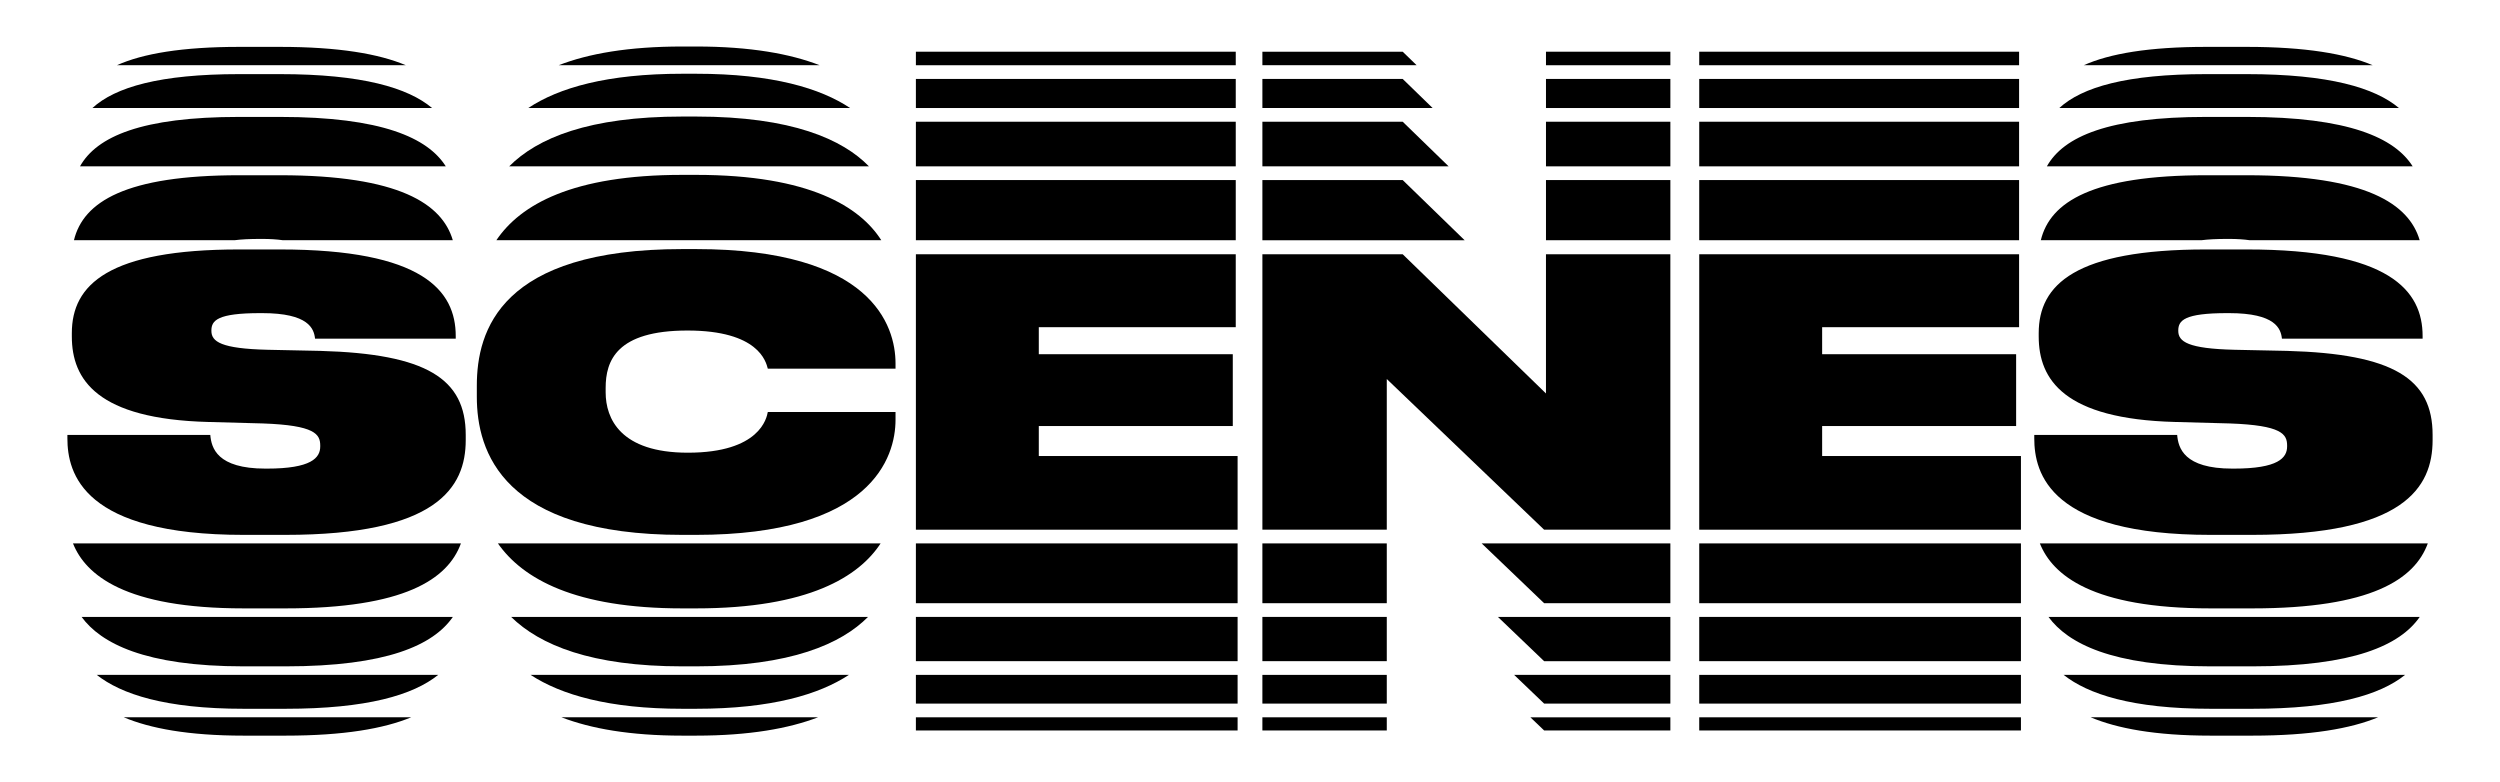 <svg id="a" xmlns="http://www.w3.org/2000/svg" viewBox="0 0 1823.31 570.45"><path d="m177.67,390.1c-116.91,0-128.52-44.55-128.52-70.47v-2.43h104.22c.81,9.45,4.86,24.57,40.23,24.57h1.08c32.4,0,38.88-7.83,38.88-16.2v-.54c0-8.37-3.78-14.85-41.85-16.2l-39.96-1.08c-80.73-2.16-99.36-30.78-99.36-62.37v-2.43c0-35.37,26.73-61.02,122.04-61.02h29.7c104.22,0,128.25,29.97,128.25,63.18v1.89h-102.6c-.81-7.29-4.59-18.63-38.61-18.63h-1.35c-31.32,0-35.64,5.4-35.64,12.69v.27c0,7.83,7.02,12.96,41.04,13.77l38.34.81c77.49,2.16,106.11,20.25,106.11,61.29v3.78c0,34.83-21.33,69.12-131.49,69.12h-30.51Z"/><path d="m497.61,390.1c-131.22,0-149.85-60.75-149.85-100.71v-8.1c0-40.23,17.28-99.63,149.85-99.63h9.99c127.98,0,145.53,55.62,145.53,83.43v3.78h-93.15c-1.35-5.13-6.75-27.81-58.59-27.81s-59.67,22.14-59.67,41.85v3.24c0,19.17,10.8,44.01,59.94,44.01,52.65,0,57.51-25.38,58.32-29.7h93.15v5.67c0,27.54-17.55,83.97-145.53,83.97h-9.99Z"/><path d="m901.26,185.44v53.19h-143.64v19.71h141.48v52.38h-141.48v21.87h144.99v53.73h-234.63v-200.88h233.28Z"/><path d="m1023.02,185.44l104.49,101.52v-101.52h90.72v200.88h-92.07l-114.75-109.89v109.89h-90.72v-200.88h102.33Z"/><path d="m1472.57,185.44v53.19h-143.64v19.71h141.48v52.38h-141.48v21.87h144.99v53.73h-234.63v-200.88h233.28Z"/><path d="m1612.16,390.1c-116.91,0-128.52-44.55-128.52-70.47v-2.43h104.22c.81,9.45,4.86,24.57,40.23,24.57h1.08c32.4,0,38.88-7.83,38.88-16.2v-.54c0-8.37-3.78-14.85-41.85-16.2l-39.96-1.08c-80.73-2.16-99.36-30.78-99.36-62.37v-2.43c0-35.37,26.73-61.02,122.04-61.02h29.7c104.22,0,128.25,29.97,128.25,63.18v1.89h-102.6c-.81-7.29-4.59-18.63-38.61-18.63h-1.35c-31.32,0-35.64,5.4-35.64,12.69v.27c0,7.83,7.02,12.96,41.04,13.77l38.34.81c77.49,2.16,106.11,20.25,106.11,61.29v3.78c0,34.83-21.33,69.12-131.49,69.12h-30.51Z"/><path d="m204.13,34.19h-29.7c-41.67,0-70.23,4.9-89.18,13.38h210.74c-19.64-8.29-48.95-13.38-91.86-13.38Z"/><path d="m507.6,33.92h-9.99c-39.35,0-68.55,5.23-90.15,13.65h190.33c-21.24-8.26-50.37-13.65-90.2-13.65Z"/><rect x="667.98" y="37.71" width="233.28" height="9.87"/><rect x="1127.52" y="37.71" width="90.72" height="9.87"/><polygon points="1023.02 37.71 920.69 37.71 920.69 47.57 1033.18 47.57 1023.02 37.71"/><rect x="1239.29" y="37.71" width="233.28" height="9.87"/><path d="m1638.62,34.19h-29.7c-41.67,0-70.23,4.9-89.18,13.38h210.74c-19.64-8.29-48.95-13.38-91.86-13.38Z"/><path d="m177.67,536.52h30.51c42.5,0,71.77-5.11,91.71-13.38H90.27c19.12,8.05,46.95,13.38,87.39,13.38Z"/><path d="m497.61,536.52h9.99c39.11,0,67.89-5.27,89.02-13.38h-187.13c21.42,8.25,50.01,13.38,88.12,13.38Z"/><rect x="667.98" y="523.15" width="234.63" height="9.6"/><rect x="920.69" y="523.15" width="90.72" height="9.6"/><polygon points="1126.17 532.74 1218.24 532.74 1218.24 523.15 1116.14 523.15 1126.17 532.74"/><rect x="1239.29" y="523.15" width="234.63" height="9.6"/><path d="m1612.16,536.52h30.51c42.5,0,71.77-5.11,91.71-13.38h-209.61c19.12,8.05,46.95,13.38,87.39,13.38Z"/><path d="m204.13,54.06h-29.7c-57.76,0-90.33,9.42-107.03,24.72h247.73c-17.56-14.77-50.98-24.72-111-24.72Z"/><path d="m507.6,53.79h-9.99c-54.9,0-90.02,10.19-112.33,24.99h234.72c-21.49-14.32-56.36-24.99-112.39-24.99Z"/><rect x="667.98" y="57.57" width="233.28" height="21.21"/><rect x="1127.52" y="57.57" width="90.72" height="21.21"/><polygon points="1023.02 57.57 920.69 57.57 920.69 78.78 1044.85 78.78 1023.02 57.57"/><rect x="1239.29" y="57.57" width="233.28" height="21.21"/><path d="m1638.62,54.06h-29.7c-57.76,0-90.33,9.42-107.03,24.72h247.73c-17.56-14.77-50.98-24.72-111-24.72Z"/><path d="m177.67,516.93h30.51c59.53,0,93.11-10.02,111.41-24.72H70.57c17.73,13.99,49.73,24.72,107.1,24.72Z"/><path d="m497.61,516.93h9.99c55.29,0,89.95-10.53,111.51-24.72h-232.14c22.44,14.64,57.2,24.72,110.64,24.72Z"/><rect x="667.98" y="492.21" width="234.63" height="20.94"/><polygon points="1126.17 513.15 1218.24 513.15 1218.24 492.21 1104.3 492.21 1126.17 513.15"/><rect x="920.69" y="492.21" width="90.72" height="20.94"/><rect x="1239.29" y="492.21" width="234.63" height="20.94"/><path d="m1612.16,516.93h30.51c59.53,0,93.11-10.02,111.41-24.72h-249.02c17.73,13.99,49.73,24.72,107.1,24.72Z"/><path d="m204.13,85.27h-29.7c-70.93,0-103.87,14.21-116.09,36.06h266.79c-13.12-20.8-46.65-36.06-121-36.06Z"/><path d="m507.6,85h-9.99c-68.05,0-105.71,15.65-126.26,36.33h262.4c-19.11-19.65-56.07-36.33-126.14-36.33Z"/><rect x="667.98" y="88.78" width="233.28" height="32.54"/><polygon points="1023.02 88.78 920.69 88.78 920.69 121.32 1056.52 121.32 1023.02 88.78"/><rect x="1127.52" y="88.78" width="90.72" height="32.54"/><rect x="1239.29" y="88.78" width="233.28" height="32.54"/><path d="m1638.62,85.27h-29.7c-70.93,0-103.87,14.21-116.09,36.06h266.79c-13.12-20.8-46.65-36.06-121-36.06Z"/><path d="m177.67,485.99h30.51c73.84,0,107.77-15.41,122.11-36.06H59.51c13.96,19.09,46,36.06,118.15,36.06Z"/><path d="m497.61,485.99h9.99c69.26,0,106.16-16.53,125.46-36.06h-260.28c20.93,20.52,58.48,36.06,124.83,36.06Z"/><rect x="667.98" y="449.93" width="234.63" height="32.27"/><polygon points="1126.17 482.21 1218.24 482.21 1218.24 449.93 1092.46 449.93 1126.17 482.21"/><rect x="920.69" y="449.93" width="90.72" height="32.27"/><rect x="1239.29" y="449.93" width="234.63" height="32.27"/><path d="m1612.16,485.99h30.51c73.84,0,107.77-15.41,122.11-36.06h-270.77c13.96,19.09,46,36.06,118.15,36.06Z"/><path d="m189.82,174.25h1.35c5.91,0,10.89.35,15.12.95h123.95c-7.77-26.36-38.79-47.39-126.11-47.39h-29.7c-82.57,0-113.66,19.25-120.5,47.39h117.15c4.8-.62,10.93-.95,18.74-.95Z"/><path d="m507.6,127.54h-9.99c-80.04,0-118.04,21.65-135.6,47.66h280.73c-15.35-24.11-51.86-47.66-135.14-47.66Z"/><rect x="667.98" y="131.32" width="233.28" height="43.88"/><rect x="1127.52" y="131.32" width="90.72" height="43.88"/><polygon points="1023.02 131.32 920.69 131.32 920.69 175.21 1068.19 175.21 1023.02 131.32"/><rect x="1239.29" y="131.32" width="233.28" height="43.88"/><path d="m1624.31,174.25h1.35c5.91,0,10.89.35,15.12.95h123.95c-7.77-26.36-38.79-47.39-126.11-47.39h-29.7c-82.57,0-113.66,19.25-120.5,47.39h117.15c4.8-.62,10.93-.95,18.74-.95Z"/><path d="m177.67,443.71h30.51c86.84,0,118.47-21.31,127.98-47.39H53.23c9.24,23.13,38.16,47.39,124.44,47.39Z"/><path d="m497.61,443.71h9.99c82.39,0,119.01-23.39,134.64-47.39h-279.11c18.14,25.86,56.35,47.39,134.47,47.39Z"/><rect x="667.98" y="396.32" width="234.63" height="43.61"/><polygon points="1126.17 439.93 1218.24 439.93 1218.24 396.32 1080.62 396.32 1126.17 439.93"/><rect x="920.69" y="396.32" width="90.72" height="43.61"/><rect x="1239.29" y="396.32" width="234.63" height="43.61"/><path d="m1612.16,443.71h30.51c86.84,0,118.47-21.31,127.98-47.39h-282.93c9.24,23.13,38.16,47.39,124.44,47.39Z"/></svg>